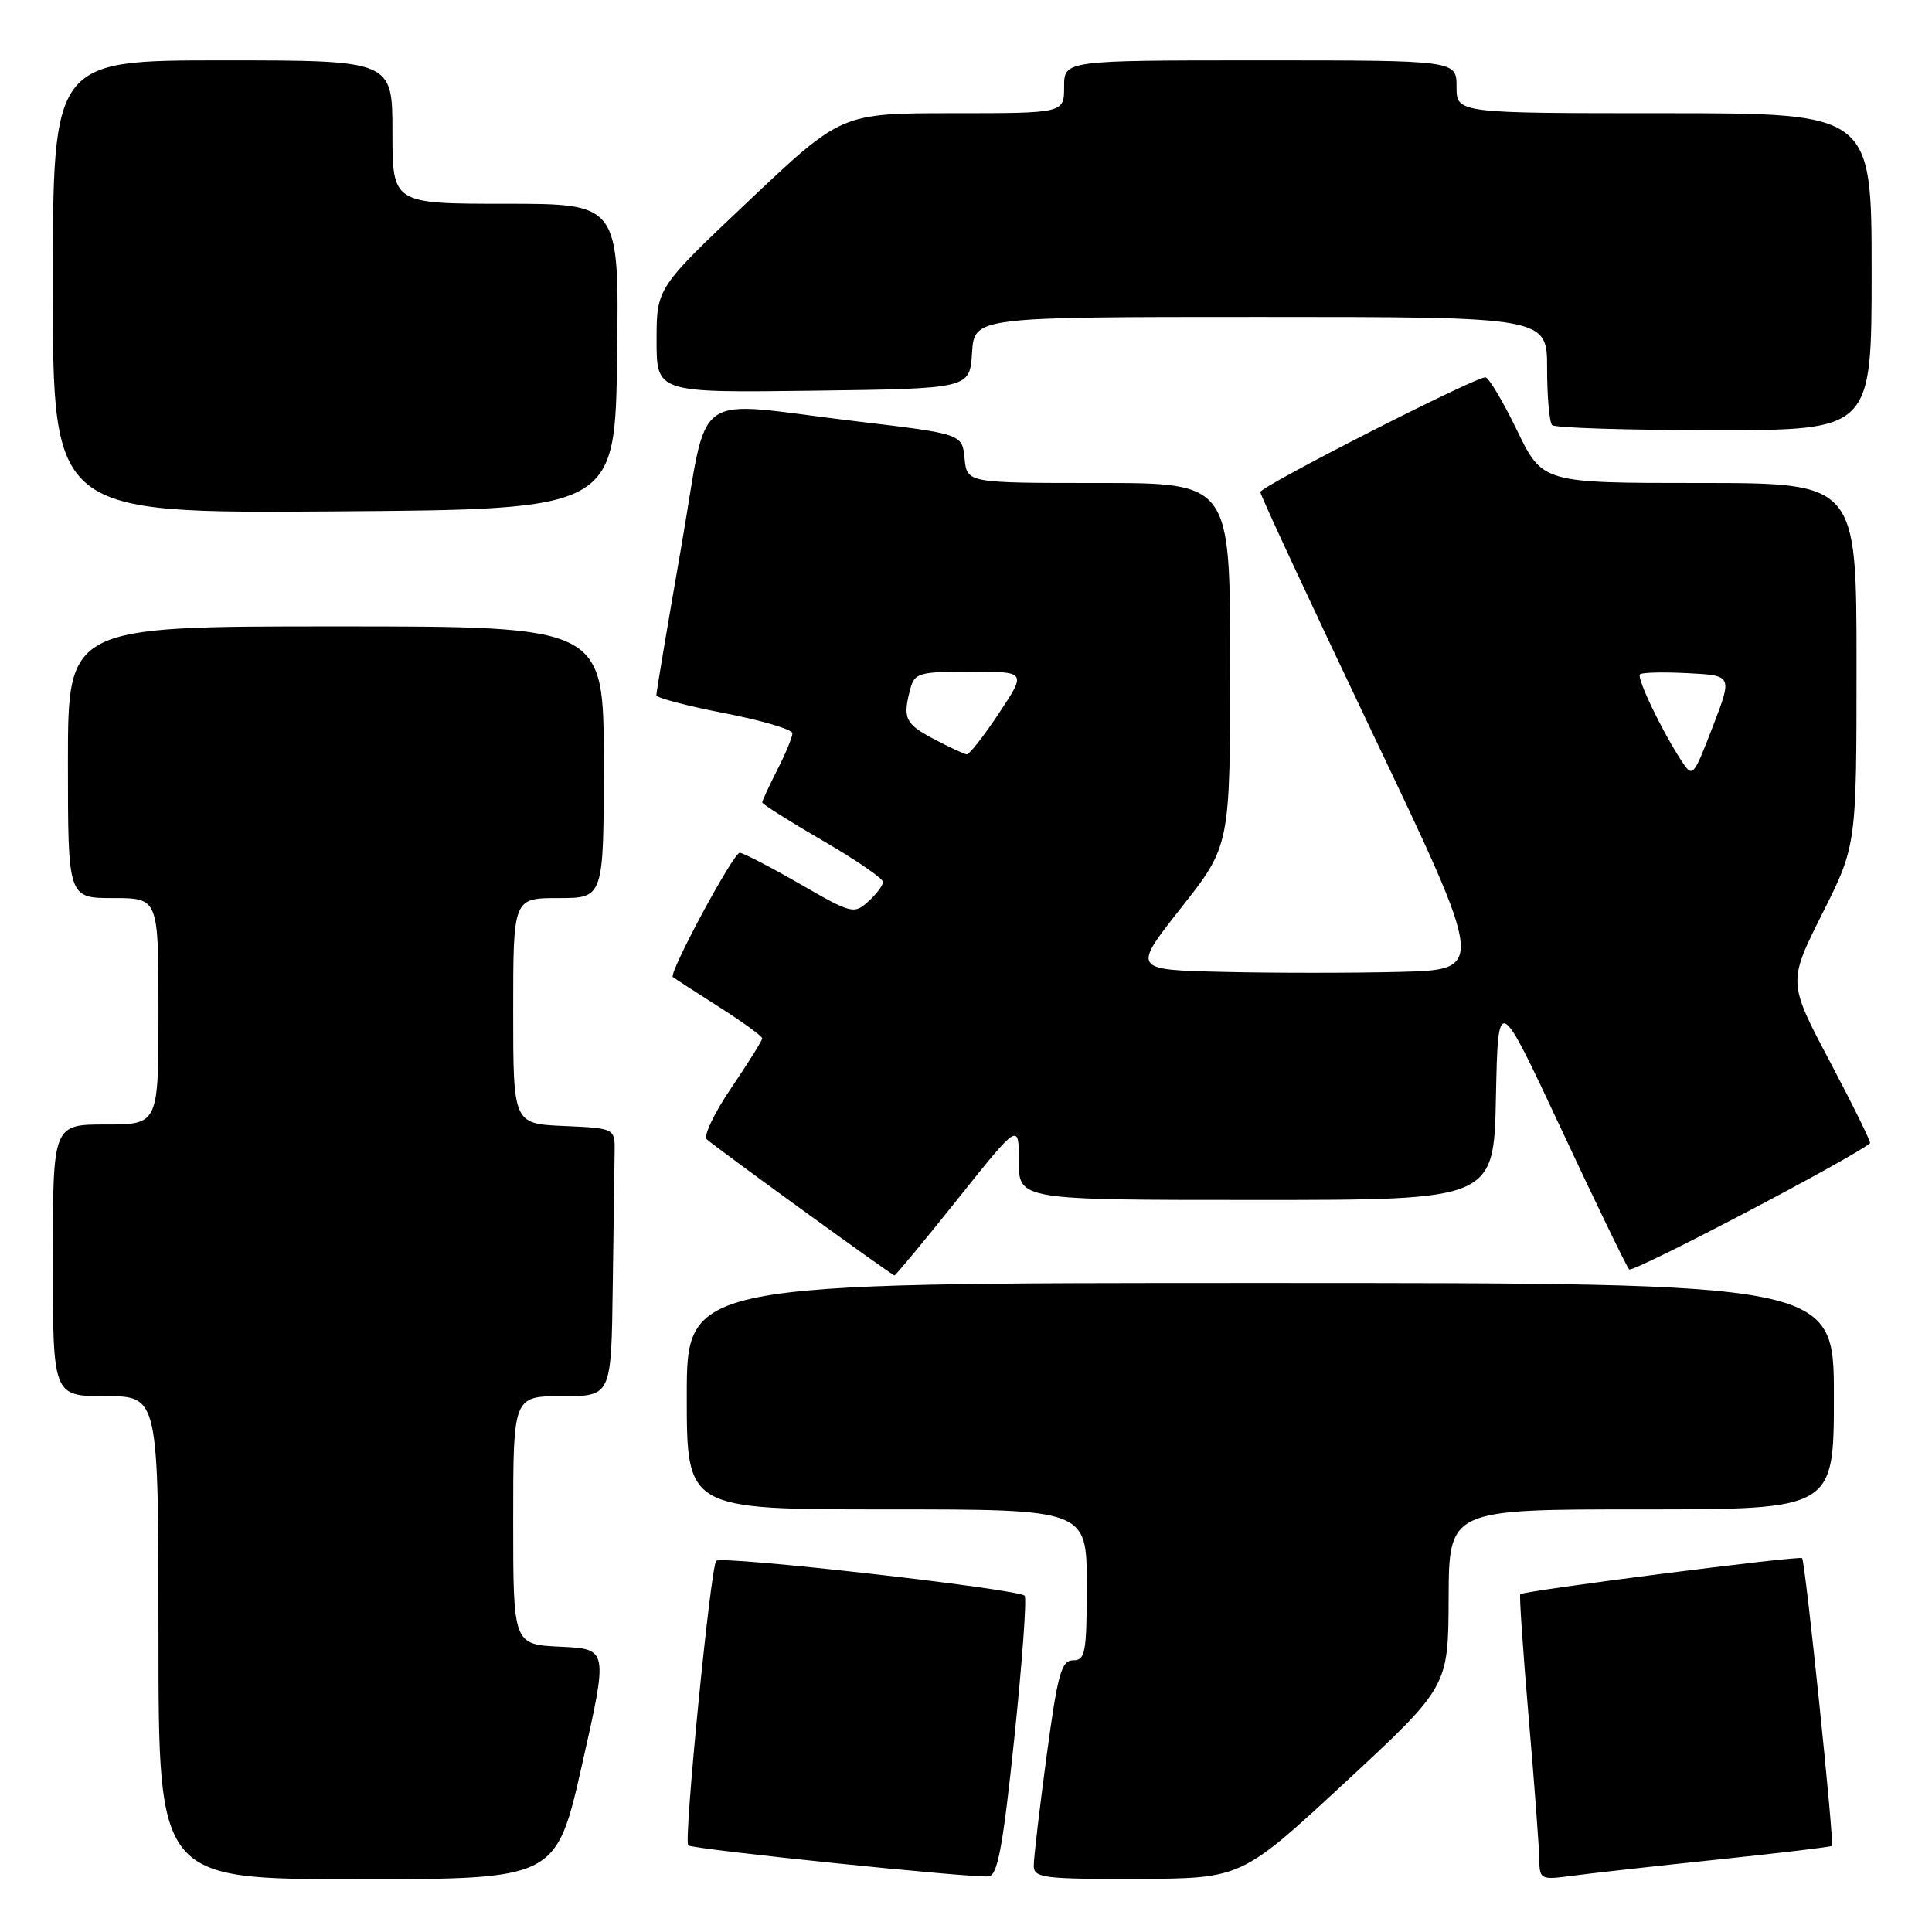 <?xml version="1.0" encoding="UTF-8" standalone="no"?>
<!DOCTYPE svg PUBLIC "-//W3C//DTD SVG 1.1//EN" "http://www.w3.org/Graphics/SVG/1.1/DTD/svg11.dtd" >
<svg xmlns="http://www.w3.org/2000/svg" xmlns:xlink="http://www.w3.org/1999/xlink" version="1.1" viewBox="0 0 256 256">
 <g >
 <path fill="currentColor"
d=" M 77.14 233.75 C 80.58 218.50 80.58 218.50 74.29 218.20 C 68.00 217.91 68.00 217.91 68.00 201.45 C 68.00 185.00 68.00 185.00 74.50 185.00 C 81.00 185.00 81.00 185.00 81.19 170.50 C 81.30 162.53 81.41 154.54 81.44 152.75 C 81.50 149.50 81.50 149.50 74.75 149.20 C 68.00 148.91 68.00 148.91 68.00 133.95 C 68.00 119.00 68.00 119.00 74.00 119.00 C 80.00 119.00 80.00 119.00 80.00 101.00 C 80.00 83.00 80.00 83.00 44.50 83.00 C 9.00 83.00 9.00 83.00 9.00 101.00 C 9.00 119.00 9.00 119.00 15.00 119.00 C 21.00 119.00 21.00 119.00 21.00 134.00 C 21.00 149.00 21.00 149.00 14.00 149.00 C 7.00 149.00 7.00 149.00 7.00 167.00 C 7.00 185.00 7.00 185.00 14.00 185.00 C 21.00 185.00 21.00 185.00 21.00 217.00 C 21.00 249.00 21.00 249.00 47.35 249.00 C 73.70 249.00 73.70 249.00 77.14 233.75 Z  M 134.41 230.23 C 135.45 220.19 136.07 211.74 135.77 211.44 C 134.86 210.53 95.54 206.08 94.90 206.82 C 94.15 207.68 90.58 243.92 91.19 244.52 C 91.70 245.04 128.74 248.86 131.00 248.63 C 132.19 248.51 132.89 244.77 134.41 230.23 Z  M 178.20 236.21 C 191.91 223.50 191.91 223.50 191.95 211.75 C 192.00 200.00 192.00 200.00 217.50 200.00 C 243.00 200.00 243.00 200.00 243.00 185.00 C 243.00 170.00 243.00 170.00 167.00 170.00 C 91.00 170.00 91.00 170.00 91.00 185.00 C 91.00 200.00 91.00 200.00 117.50 200.00 C 144.00 200.00 144.00 200.00 144.00 210.00 C 144.00 218.98 143.82 220.00 142.19 220.00 C 140.64 220.00 140.15 221.76 138.67 232.75 C 137.73 239.76 136.96 246.29 136.98 247.25 C 137.00 248.83 138.31 249.00 150.75 248.96 C 164.50 248.91 164.50 248.91 178.20 236.21 Z  M 227.50 246.41 C 235.74 245.55 242.61 244.73 242.74 244.59 C 243.08 244.25 239.21 206.88 238.79 206.46 C 238.43 206.10 201.88 210.78 201.44 211.24 C 201.30 211.38 201.80 218.70 202.55 227.50 C 203.31 236.30 203.94 244.77 203.96 246.31 C 204.00 249.04 204.13 249.11 208.25 248.56 C 210.59 248.24 219.25 247.28 227.50 246.41 Z  M 126.91 158.87 C 135.00 148.74 135.00 148.74 135.00 153.87 C 135.00 159.00 135.00 159.00 166.47 159.00 C 197.94 159.00 197.94 159.00 198.22 145.36 C 198.50 131.71 198.50 131.71 206.87 149.61 C 211.47 159.45 215.52 167.82 215.87 168.20 C 216.33 168.71 245.03 153.67 247.79 151.49 C 247.95 151.36 245.56 146.51 242.49 140.70 C 236.91 130.15 236.91 130.15 241.45 121.09 C 246.00 112.04 246.00 112.04 246.00 88.02 C 246.00 64.00 246.00 64.00 225.19 64.00 C 204.39 64.00 204.39 64.00 201.00 57.00 C 199.14 53.15 197.25 50.00 196.82 50.00 C 195.35 50.00 167.00 64.46 167.00 65.20 C 167.00 65.60 173.70 80.01 181.90 97.22 C 196.80 128.50 196.80 128.50 185.46 128.78 C 179.22 128.94 168.70 128.94 162.08 128.78 C 150.04 128.50 150.04 128.50 156.52 120.27 C 163.00 112.05 163.00 112.05 163.00 88.02 C 163.00 64.00 163.00 64.00 145.56 64.00 C 128.13 64.00 128.13 64.00 127.81 60.75 C 127.50 57.50 127.50 57.50 113.50 55.83 C 91.00 53.16 94.03 50.95 90.22 72.75 C 88.42 83.06 86.96 91.78 86.97 92.13 C 86.99 92.47 91.05 93.54 96.00 94.50 C 100.95 95.46 105.00 96.66 105.00 97.16 C 105.00 97.67 104.10 99.84 103.00 102.00 C 101.90 104.16 101.00 106.10 101.00 106.33 C 101.00 106.55 104.60 108.82 109.00 111.38 C 113.40 113.93 117.00 116.40 117.00 116.86 C 117.00 117.32 116.12 118.49 115.05 119.46 C 113.16 121.16 112.84 121.08 105.96 117.11 C 102.03 114.85 98.46 113.00 98.02 113.00 C 97.17 113.00 88.58 128.94 89.16 129.46 C 89.35 129.62 92.09 131.40 95.25 133.41 C 98.41 135.42 101.00 137.30 101.00 137.59 C 101.00 137.87 99.15 140.83 96.90 144.15 C 94.64 147.47 93.18 150.54 93.65 150.96 C 95.01 152.18 118.20 169.00 118.52 169.00 C 118.68 169.00 122.46 164.44 126.91 158.87 Z  M 81.77 47.25 C 82.04 27.00 82.04 27.00 67.02 27.00 C 52.00 27.00 52.00 27.00 52.00 17.50 C 52.00 8.00 52.00 8.00 29.50 8.00 C 7.00 8.00 7.00 8.00 7.00 38.01 C 7.00 68.02 7.00 68.02 44.25 67.76 C 81.50 67.50 81.50 67.50 81.77 47.25 Z  M 248.00 36.00 C 248.00 15.00 248.00 15.00 220.50 15.00 C 193.00 15.00 193.00 15.00 193.00 11.50 C 193.00 8.00 193.00 8.00 167.00 8.00 C 141.00 8.00 141.00 8.00 141.00 11.50 C 141.00 15.00 141.00 15.00 126.25 15.00 C 111.50 15.00 111.50 15.00 99.25 26.58 C 87.00 38.16 87.00 38.16 87.00 45.10 C 87.00 52.04 87.00 52.04 107.75 51.77 C 128.50 51.50 128.50 51.50 128.80 46.75 C 129.11 42.00 129.11 42.00 167.05 42.00 C 205.00 42.00 205.00 42.00 205.00 48.83 C 205.00 52.59 205.30 55.97 205.67 56.33 C 206.03 56.70 215.71 57.00 227.17 57.00 C 248.00 57.00 248.00 57.00 248.00 36.00 Z  M 222.80 100.81 C 220.19 96.81 216.84 89.83 217.31 89.35 C 217.56 89.10 220.42 89.03 223.66 89.20 C 229.56 89.50 229.56 89.50 226.94 96.31 C 224.36 103.00 224.29 103.08 222.80 100.81 Z  M 123.75 97.93 C 119.92 95.91 119.58 95.18 120.63 91.25 C 121.19 89.17 121.80 89.00 128.63 89.00 C 136.02 89.00 136.02 89.00 132.37 94.50 C 130.36 97.53 128.44 99.98 128.11 99.96 C 127.77 99.93 125.81 99.02 123.75 97.93 Z "/>
</g>
</svg>